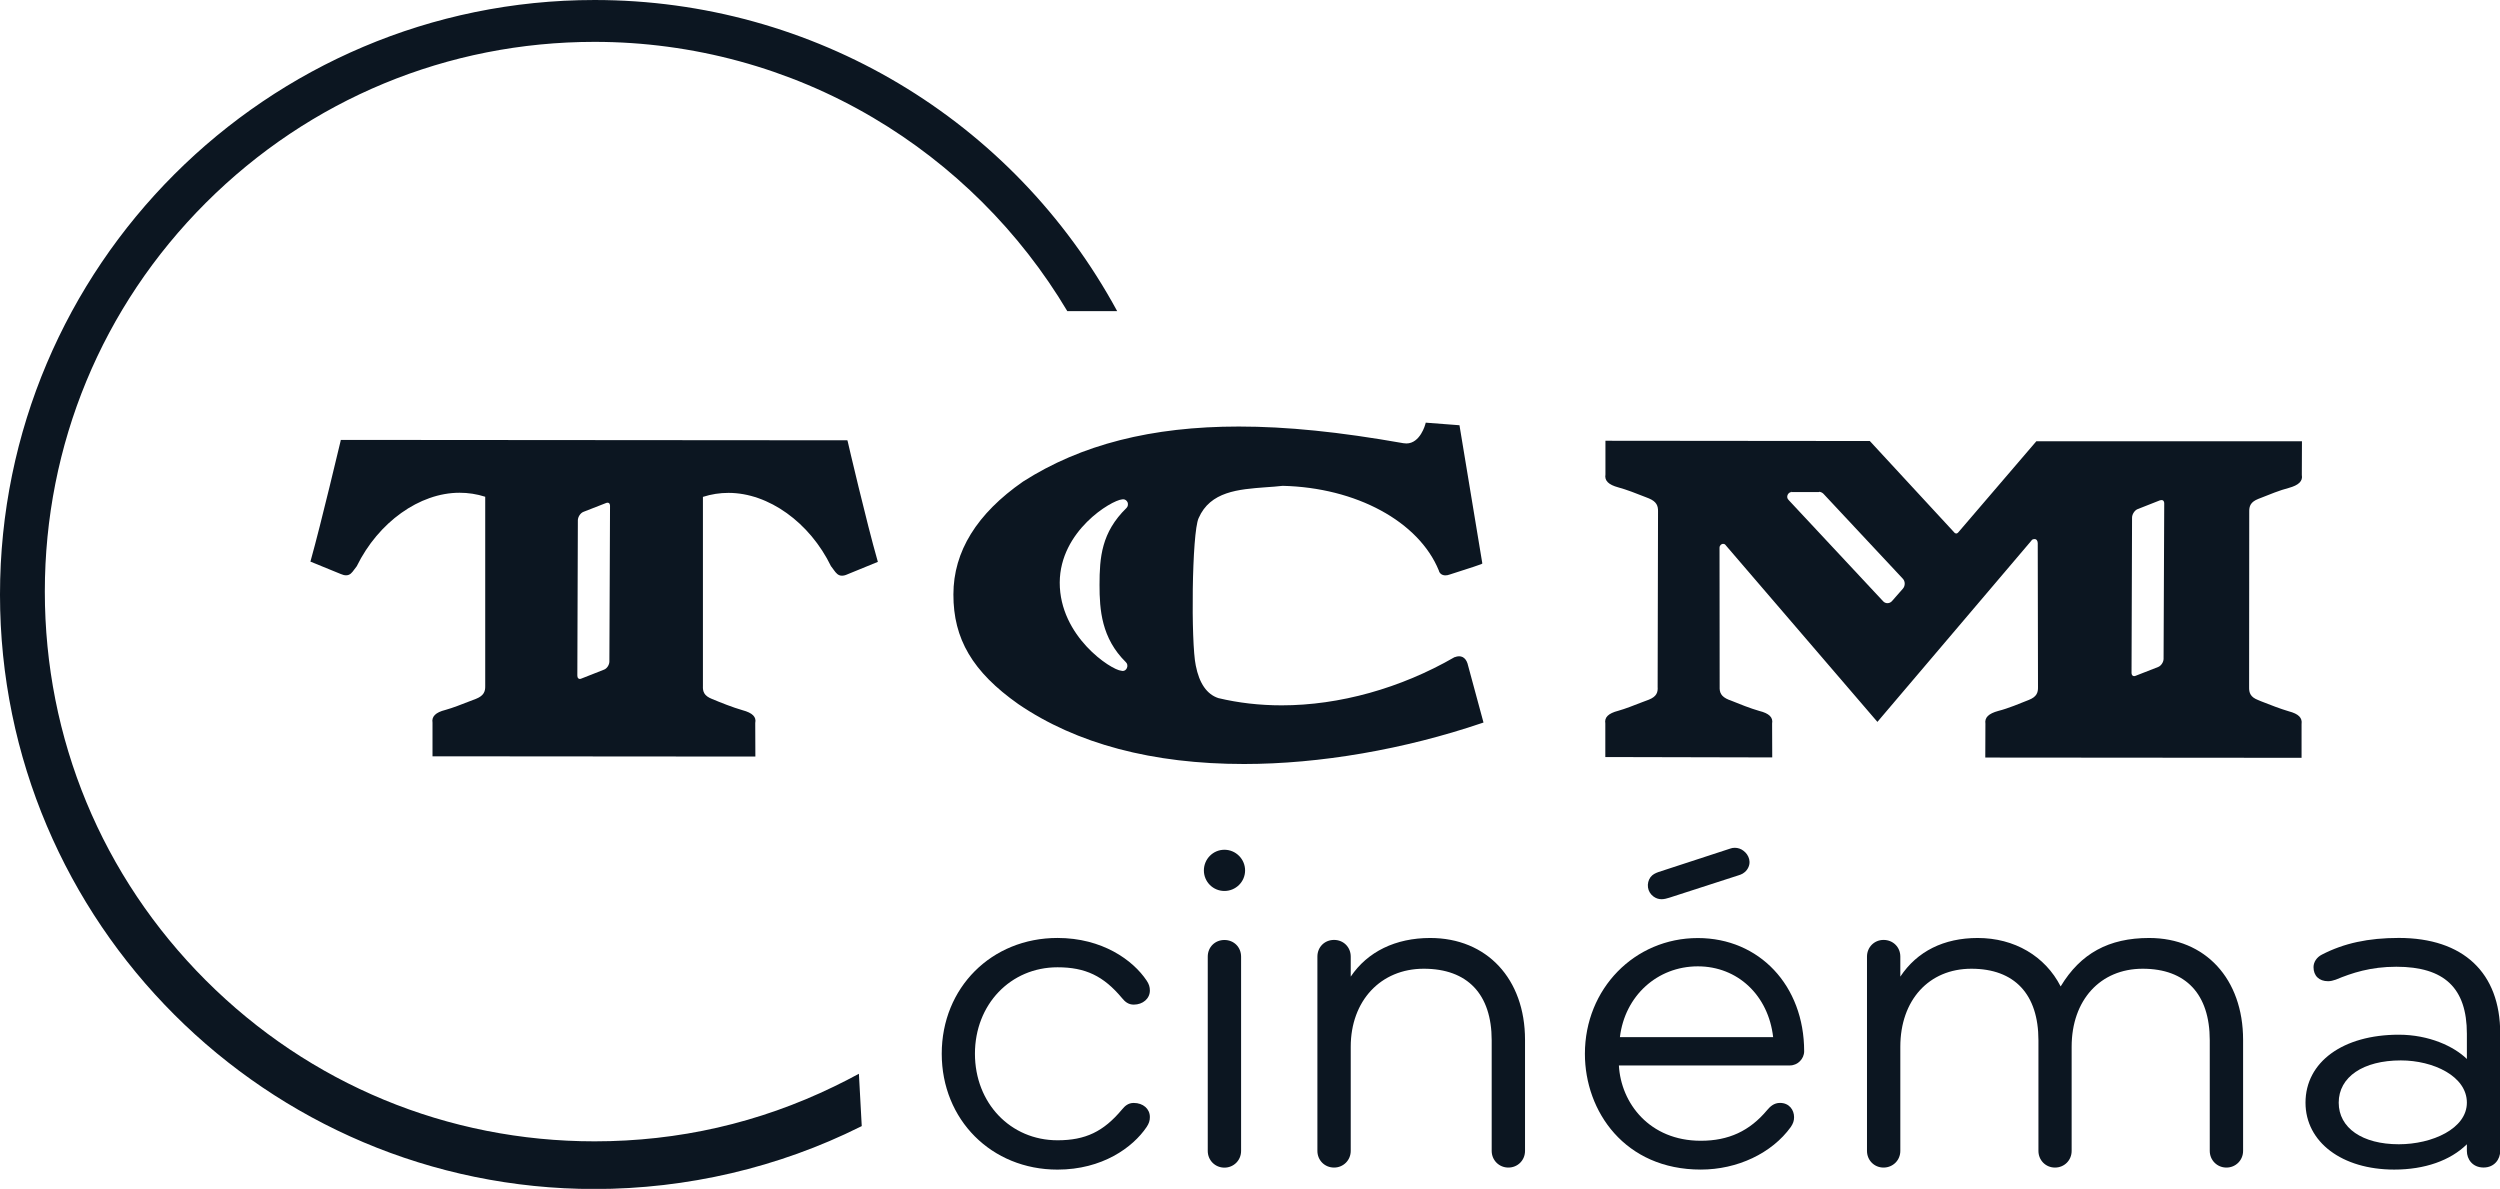 <?xml version="1.0" encoding="UTF-8" standalone="no"?>
<!-- Created with Inkscape (http://www.inkscape.org/) -->

<svg
   xmlns:dc="http://purl.org/dc/elements/1.1/"
   xmlns:cc="http://creativecommons.org/ns#"
   xmlns:rdf="http://www.w3.org/1999/02/22-rdf-syntax-ns#"
   xmlns:svg="http://www.w3.org/2000/svg"
   xmlns="http://www.w3.org/2000/svg"
   version="1.1"
   width="600"
   height="285.335"
   id="svg125692">
  <defs
     id="defs125694">
    <clipPath
       id="clipPath123601">
      <path
         d="m 45.257,258.58 19.97,0 0,9.956 -19.97,0 0,-9.956 z"
         id="path123603" />
    </clipPath>
  </defs>
  <g
     transform="matrix(1.032,0,0,1.032,4.7470066e-5,-11.555)"
     id="g126079">
    <g
       transform="matrix(30.046,0,0,-30.046,260.932,127.337)"
       id="g123607">
      <path
         d="m 0,0 c 0.003,0.001 0.006,0.001 0.009,0.001 0.015,0 0.027,-0.009 0.034,-0.023 0.006,-0.015 0.003,-0.033 -0.008,-0.044 -0.194,-0.189 -0.209,-0.382 -0.209,-0.597 0,-0.191 0.015,-0.411 0.204,-0.597 0.012,-0.011 0.015,-0.029 0.008,-0.045 -0.006,-0.014 -0.018,-0.023 -0.033,-0.023 -0.003,0 -0.006,0.001 -0.011,0.002 -0.078,0.006 -0.477,0.265 -0.476,0.683 0.002,0.4 0.4,0.636 0.482,0.643 m -1.305,-0.735 c -0.001,-0.345 0.149,-0.6 0.502,-0.849 0.451,-0.308 1.039,-0.464 1.748,-0.464 l 0,0 c 0.586,0 1.24,0.113 1.841,0.317 l 0.012,0.004 -0.124,0.458 c -0.016,0.048 -0.052,0.066 -0.098,0.048 l -0.002,0 C 2.157,-1.462 1.682,-1.594 1.236,-1.594 c -0.17,0 -0.335,0.019 -0.49,0.056 -0.089,0.029 -0.148,0.114 -0.175,0.252 -0.038,0.175 -0.031,1.026 0.022,1.141 0.09,0.207 0.308,0.223 0.52,0.239 0.044,0.003 0.089,0.006 0.13,0.011 0.569,-0.013 1.054,-0.276 1.209,-0.655 0.005,-0.023 0.025,-0.038 0.051,-0.038 0.01,0 0.022,0.002 0.035,0.007 0.168,0.053 0.236,0.077 0.243,0.08 L 2.789,-0.496 2.612,0.574 2.351,0.594 2.348,0.583 C 2.348,0.582 2.309,0.433 2.201,0.433 2.194,0.433 2.186,0.434 2.178,0.435 1.68,0.523 1.275,0.564 0.904,0.564 0.229,0.564 -0.317,0.425 -0.766,0.138 -1.123,-0.11 -1.305,-0.403 -1.305,-0.735"
         id="path123609"
         style="fill:#0c1621;fill-opacity:1;fill-rule:nonzero;stroke:none" />
    </g>
    <g
       transform="matrix(30.046,0,0,-30.046,415.904,127.4)"
       id="g123611">
      <path
         d="m 0,0 0,0 c -0.006,0.006 -0.009,0.014 -0.009,0.023 10e-4,0.02 0.016,0.036 0.035,0.036 l 0,0.013 0.001,-0.013 0.209,0 0.003,0.002 C 0.25,0.06 0.262,0.055 0.271,0.046 l 0.615,-0.658 c 0.019,-0.02 0.019,-0.055 0.001,-0.076 L 0.801,-0.786 C 0.782,-0.806 0.752,-0.806 0.734,-0.787 L 0.005,-0.006 0,0 z m 2.656,-1.34 0.004,1.201 c 0,0.026 0.02,0.056 0.041,0.065 l 0.175,0.069 c 0.004,0.001 0.008,0.002 0.012,0.002 0.018,0 0.021,-0.016 0.021,-0.026 L 2.904,-1.232 c 0,-0.025 -0.019,-0.054 -0.042,-0.063 L 2.688,-1.363 C 2.67,-1.371 2.656,-1.361 2.656,-1.34 M 3.637,0.006 3.65,0.011 c 0.07,0.028 0.156,0.063 0.223,0.08 0.077,0.021 0.11,0.053 0.101,0.1 l 10e-4,0.261 -2.056,0 -0.605,-0.706 C 1.311,-0.258 1.307,-0.26 1.301,-0.262 1.295,-0.261 1.289,-0.26 1.287,-0.257 L 0.634,0.45 0.63,0.454 l -2.033,0.002 -0.013,0 0,-0.261 c -0.008,-0.048 0.023,-0.079 0.1,-0.1 0.063,-0.017 0.14,-0.047 0.208,-0.074 L -1.08,0.01 c 0.06,-0.025 0.072,-0.058 0.071,-0.101 l -0.003,-1.358 c 0.003,-0.042 -0.008,-0.075 -0.068,-0.099 -0.018,-0.006 -0.037,-0.014 -0.056,-0.021 -0.059,-0.023 -0.127,-0.05 -0.181,-0.065 -0.077,-0.02 -0.108,-0.051 -0.1,-0.098 l 0,-0.26 1.292,-0.003 -0.001,0.262 c 0.009,0.048 -0.023,0.079 -0.1,0.098 -0.067,0.019 -0.155,0.054 -0.226,0.083 l -0.009,0.003 c -0.061,0.025 -0.073,0.057 -0.071,0.102 l -0.001,1.075 c 0,0.017 0.013,0.03 0.028,0.03 0.007,0 0.011,-0.002 0.015,-0.005 l 1.179,-1.373 1.192,1.403 10e-4,0.002 c 0.004,0.007 0.015,0.01 0.024,0.01 0.016,0 0.024,-0.016 0.024,-0.032 L 1.932,-1.451 C 1.933,-1.493 1.922,-1.526 1.861,-1.55 1.796,-1.576 1.698,-1.617 1.625,-1.635 1.549,-1.656 1.518,-1.686 1.525,-1.734 l -10e-4,-0.262 2.435,-0.002 0.013,0 0,0.261 c 0.007,0.049 -0.023,0.079 -0.099,0.099 -0.065,0.019 -0.147,0.051 -0.213,0.077 l -0.024,0.01 c -0.06,0.023 -0.071,0.056 -0.07,0.1 l 0.001,1.357 c -0.001,0.044 0.01,0.076 0.07,0.1"
         id="path123613"
         style="fill:#0c1621;fill-opacity:1;fill-rule:nonzero;stroke:none" />
    </g>
    <g
       transform="matrix(30.046,0,0,-30.046,134.265,168.304)"
       id="g123615">
      <path
         d="m 0,0 0.004,1.203 c 0.001,0.026 0.02,0.055 0.043,0.064 l 0.174,0.068 c 0.004,0.002 0.009,0.003 0.013,0.003 0.018,0 0.019,-0.019 0.019,-0.025 L 0.248,0.109 C 0.248,0.083 0.229,0.054 0.207,0.046 L 0.032,-0.023 C 0.022,-0.028 0.012,-0.027 0.007,-0.021 0.002,-0.016 0,-0.009 0,0 m 2.093,1.811 -0.003,0.01 -3.91,0.003 -0.011,0 -0.002,-0.011 C -1.835,1.807 -1.982,1.182 -2.063,0.893 L -2.066,0.882 -1.831,0.786 c 0.016,-0.007 0.029,-0.01 0.041,-0.01 0.031,0 0.046,0.021 0.062,0.043 0.006,0.008 0.012,0.017 0.019,0.025 l 0.002,0.003 c 0.167,0.34 0.486,0.568 0.795,0.568 0.067,0 0.134,-0.01 0.199,-0.031 l 0,-1.465 c 0.001,-0.042 -0.011,-0.075 -0.071,-0.099 -0.015,-0.006 -0.03,-0.012 -0.047,-0.018 -0.062,-0.024 -0.132,-0.052 -0.19,-0.068 -0.076,-0.019 -0.108,-0.051 -0.1,-0.099 l 0,-0.26 2.486,-0.002 0.013,0 -10e-4,0.26 c 0.01,0.047 -0.021,0.078 -0.099,0.099 -0.074,0.021 -0.169,0.059 -0.236,0.087 -0.061,0.024 -0.072,0.057 -0.07,0.1 l 0,1.464 c 0.065,0.021 0.131,0.031 0.198,0.031 0.31,0 0.629,-0.229 0.794,-0.569 L 1.967,0.842 C 1.974,0.833 1.98,0.825 1.986,0.816 2.002,0.794 2.018,0.773 2.048,0.773 c 0.012,0 0.026,0.003 0.041,0.01 L 2.326,0.88 2.323,0.891 C 2.24,1.18 2.094,1.805 2.093,1.811"
         id="path123617"
         style="fill:#0c1621;fill-opacity:1;fill-rule:nonzero;stroke:none" />
    </g>
    <g
       transform="matrix(30.046,0,0,-30.046,138.27,11.198)"
       id="g123619">
      <path
         d="m 0,0 c -2.537,0 -4.602,-2.064 -4.602,-4.602 0,-2.537 2.065,-4.601 4.602,-4.601 0.714,0 1.425,0.166 2.058,0.482 l 0.01,0.005 -0.022,0.405 C 1.982,-8.346 1.917,-8.379 1.853,-8.41 1.272,-8.692 0.649,-8.834 0,-8.834 c -1.137,0 -2.205,0.442 -3.009,1.246 -0.804,0.804 -1.246,1.872 -1.246,3.009 0,1.136 0.442,2.205 1.246,3.009 0.804,0.803 1.872,1.246 3.009,1.246 0.76,0 1.506,-0.203 2.156,-0.587 0.617,-0.364 1.136,-0.881 1.503,-1.497 l 0.386,0 C 3.238,-0.921 1.693,0 0,0"
         id="path123621"
         style="fill:#0c1621;fill-opacity:1;fill-rule:nonzero;stroke:none" />
    </g>
    <g
       transform="matrix(30.046,0,0,-30.046,245.93,236.147)"
       id="g123623">
      <path
         d="m 0,0 c 0.216,0 0.356,-0.067 0.499,-0.238 0.022,-0.027 0.048,-0.051 0.091,-0.051 0.071,0 0.125,0.047 0.125,0.109 0,0.028 -0.007,0.05 -0.025,0.077 -0.106,0.159 -0.344,0.33 -0.69,0.33 -0.511,0 -0.896,-0.385 -0.896,-0.896 0,-0.511 0.385,-0.897 0.896,-0.897 0.346,0 0.583,0.171 0.69,0.33 0.018,0.027 0.025,0.049 0.025,0.077 0,0.063 -0.052,0.109 -0.125,0.109 -0.043,0 -0.069,-0.024 -0.091,-0.051 C 0.356,-1.272 0.216,-1.339 0,-1.339 c -0.364,0 -0.639,0.288 -0.639,0.67 C -0.639,-0.288 -0.364,0 0,0"
         id="path123625"
         style="fill:#0c1621;fill-opacity:1;fill-rule:nonzero;stroke:none" />
    </g>
    <g
       transform="matrix(30.046,0,0,-30.046,284.749,229.799)"
       id="g123627">
      <path
         d="m 0,0 c -0.073,0 -0.129,-0.055 -0.129,-0.129 l 0,-1.504 c 0,-0.072 0.057,-0.129 0.129,-0.129 0.072,0 0.129,0.057 0.129,0.129 l 0,1.504 C 0.129,-0.055 0.073,0 0,0"
         id="path123629"
         style="fill:#0c1621;fill-opacity:1;fill-rule:nonzero;stroke:none" />
    </g>
    <g
       transform="matrix(30.046,0,0,-30.046,284.749,208.814)"
       id="g123631">
      <path
         d="m 0,0 c -0.088,0 -0.159,-0.072 -0.159,-0.16 0,-0.088 0.071,-0.159 0.159,-0.159 0.088,0 0.16,0.071 0.16,0.159 C 0.16,-0.072 0.088,0 0,0"
         id="path123633"
         style="fill:#0c1621;fill-opacity:1;fill-rule:nonzero;stroke:none" />
    </g>
    <g
       transform="matrix(30.046,0,0,-30.046,332.603,229.333)"
       id="g123635">
      <path
         d="m 0,0 c -0.268,0 -0.485,-0.106 -0.615,-0.299 l 0,0.155 c 0,0.073 -0.056,0.129 -0.129,0.129 -0.074,0 -0.129,-0.056 -0.129,-0.129 l 0,-1.504 c 0,-0.072 0.056,-0.129 0.129,-0.129 0.072,0 0.129,0.057 0.129,0.129 l 0,0.806 c 0,0.356 0.232,0.604 0.565,0.604 0.339,0 0.526,-0.197 0.526,-0.554 l 0,-0.856 c 0,-0.072 0.057,-0.129 0.129,-0.129 0.073,0 0.129,0.057 0.129,0.129 l 0,0.86 C 0.734,-0.317 0.439,0 0,0"
         id="path123637"
         style="fill:#0c1621;fill-opacity:1;fill-rule:nonzero;stroke:none" />
    </g>
    <g
       transform="matrix(30.046,0,0,-30.046,384.485,219.655)"
       id="g123639">
      <path
         d="m 0,0 c 0.02,-0.015 0.041,-0.022 0.064,-0.022 0.021,0 0.042,0.006 0.061,0.012 L 0.66,0.163 C 0.68,0.169 0.704,0.178 0.725,0.206 0.764,0.26 0.741,0.321 0.698,0.353 0.679,0.368 0.655,0.376 0.631,0.376 0.618,0.376 0.606,0.374 0.596,0.37 L 0.039,0.188 C 0.015,0.179 -0.005,0.17 -0.022,0.148 -0.038,0.126 -0.045,0.097 -0.041,0.069 -0.037,0.041 -0.022,0.017 0,0"
         id="path123641"
         style="fill:#0c1621;fill-opacity:1;fill-rule:nonzero;stroke:none" />
    </g>
    <g
       transform="matrix(30.046,0,0,-30.046,412.359,252.393)"
       id="g123643">
      <path
         d="m 0,0 -1.186,0 c 0.038,0.319 0.289,0.548 0.603,0.548 C -0.275,0.548 -0.037,0.324 0,0 m -0.583,0.767 c -0.49,0 -0.874,-0.393 -0.874,-0.896 0,-0.445 0.308,-0.896 0.897,-0.896 0.283,0 0.55,0.126 0.697,0.33 0.018,0.027 0.025,0.048 0.025,0.076 0,0.055 -0.037,0.11 -0.109,0.11 -0.047,0 -0.077,-0.029 -0.099,-0.055 -0.136,-0.163 -0.299,-0.238 -0.514,-0.238 -0.397,0 -0.618,0.291 -0.634,0.583 l 1.324,0 c 0.059,0 0.11,0.05 0.11,0.11 0,0.508 -0.347,0.876 -0.823,0.876"
         id="path123645"
         style="fill:#0c1621;fill-opacity:1;fill-rule:nonzero;stroke:none" />
    </g>
    <g
       transform="matrix(30.046,0,0,-30.046,499.804,229.333)"
       id="g123647">
      <path
         d="M 0,0 C -0.312,0 -0.531,-0.119 -0.685,-0.375 -0.805,-0.14 -1.043,0 -1.327,0 -1.589,0 -1.796,-0.103 -1.926,-0.299 l 0,0.155 c 0,0.073 -0.056,0.129 -0.13,0.129 -0.072,0 -0.128,-0.057 -0.128,-0.129 l 0,-1.504 c 0,-0.072 0.056,-0.129 0.128,-0.129 0.073,0 0.13,0.057 0.13,0.129 l 0,0.806 c 0,0.361 0.221,0.604 0.55,0.604 0.334,0 0.519,-0.197 0.519,-0.554 l 0,-0.856 c 0,-0.072 0.056,-0.129 0.128,-0.129 0.073,0 0.129,0.057 0.129,0.129 l 0,0.806 c 0,0.361 0.221,0.604 0.55,0.604 0.335,0 0.519,-0.197 0.519,-0.554 l 0,-0.856 c 0,-0.072 0.057,-0.129 0.129,-0.129 0.072,0 0.129,0.057 0.129,0.129 l 0,0.86 C 0.727,-0.317 0.435,0 0,0"
         id="path123649"
         style="fill:#0c1621;fill-opacity:1;fill-rule:nonzero;stroke:none" />
    </g>
    <g
       transform="matrix(30.046,0,0,-30.046,557.858,277.304)"
       id="g123651">
      <path
         d="m 0,0 c -0.282,0 -0.465,0.126 -0.465,0.322 0,0.199 0.189,0.327 0.481,0.327 0.251,0 0.511,-0.122 0.511,-0.327 C 0.527,0.121 0.259,0 0,0 m 0,1.597 c -0.236,0 -0.425,-0.041 -0.595,-0.129 -0.04,-0.02 -0.065,-0.058 -0.065,-0.097 0,-0.067 0.043,-0.109 0.113,-0.109 0.021,0 0.04,0.006 0.052,0.01 l 0.007,0.002 c 0.125,0.052 0.269,0.1 0.469,0.1 0.372,0 0.546,-0.165 0.546,-0.519 l 0,-0.195 C 0.428,0.757 0.235,0.848 0,0.848 c -0.432,0 -0.722,-0.211 -0.722,-0.526 0,-0.305 0.282,-0.518 0.687,-0.518 0.236,0 0.434,0.07 0.562,0.196 l 0,-0.052 c 0,-0.064 0.044,-0.128 0.129,-0.128 0.084,0 0.129,0.064 0.129,0.128 l 0,0.911 C 0.785,1.328 0.499,1.597 0,1.597"
         id="path123653"
         style="fill:#0c1621;fill-opacity:1;fill-rule:nonzero;stroke:none" />
    </g>
  </g>
</svg>
